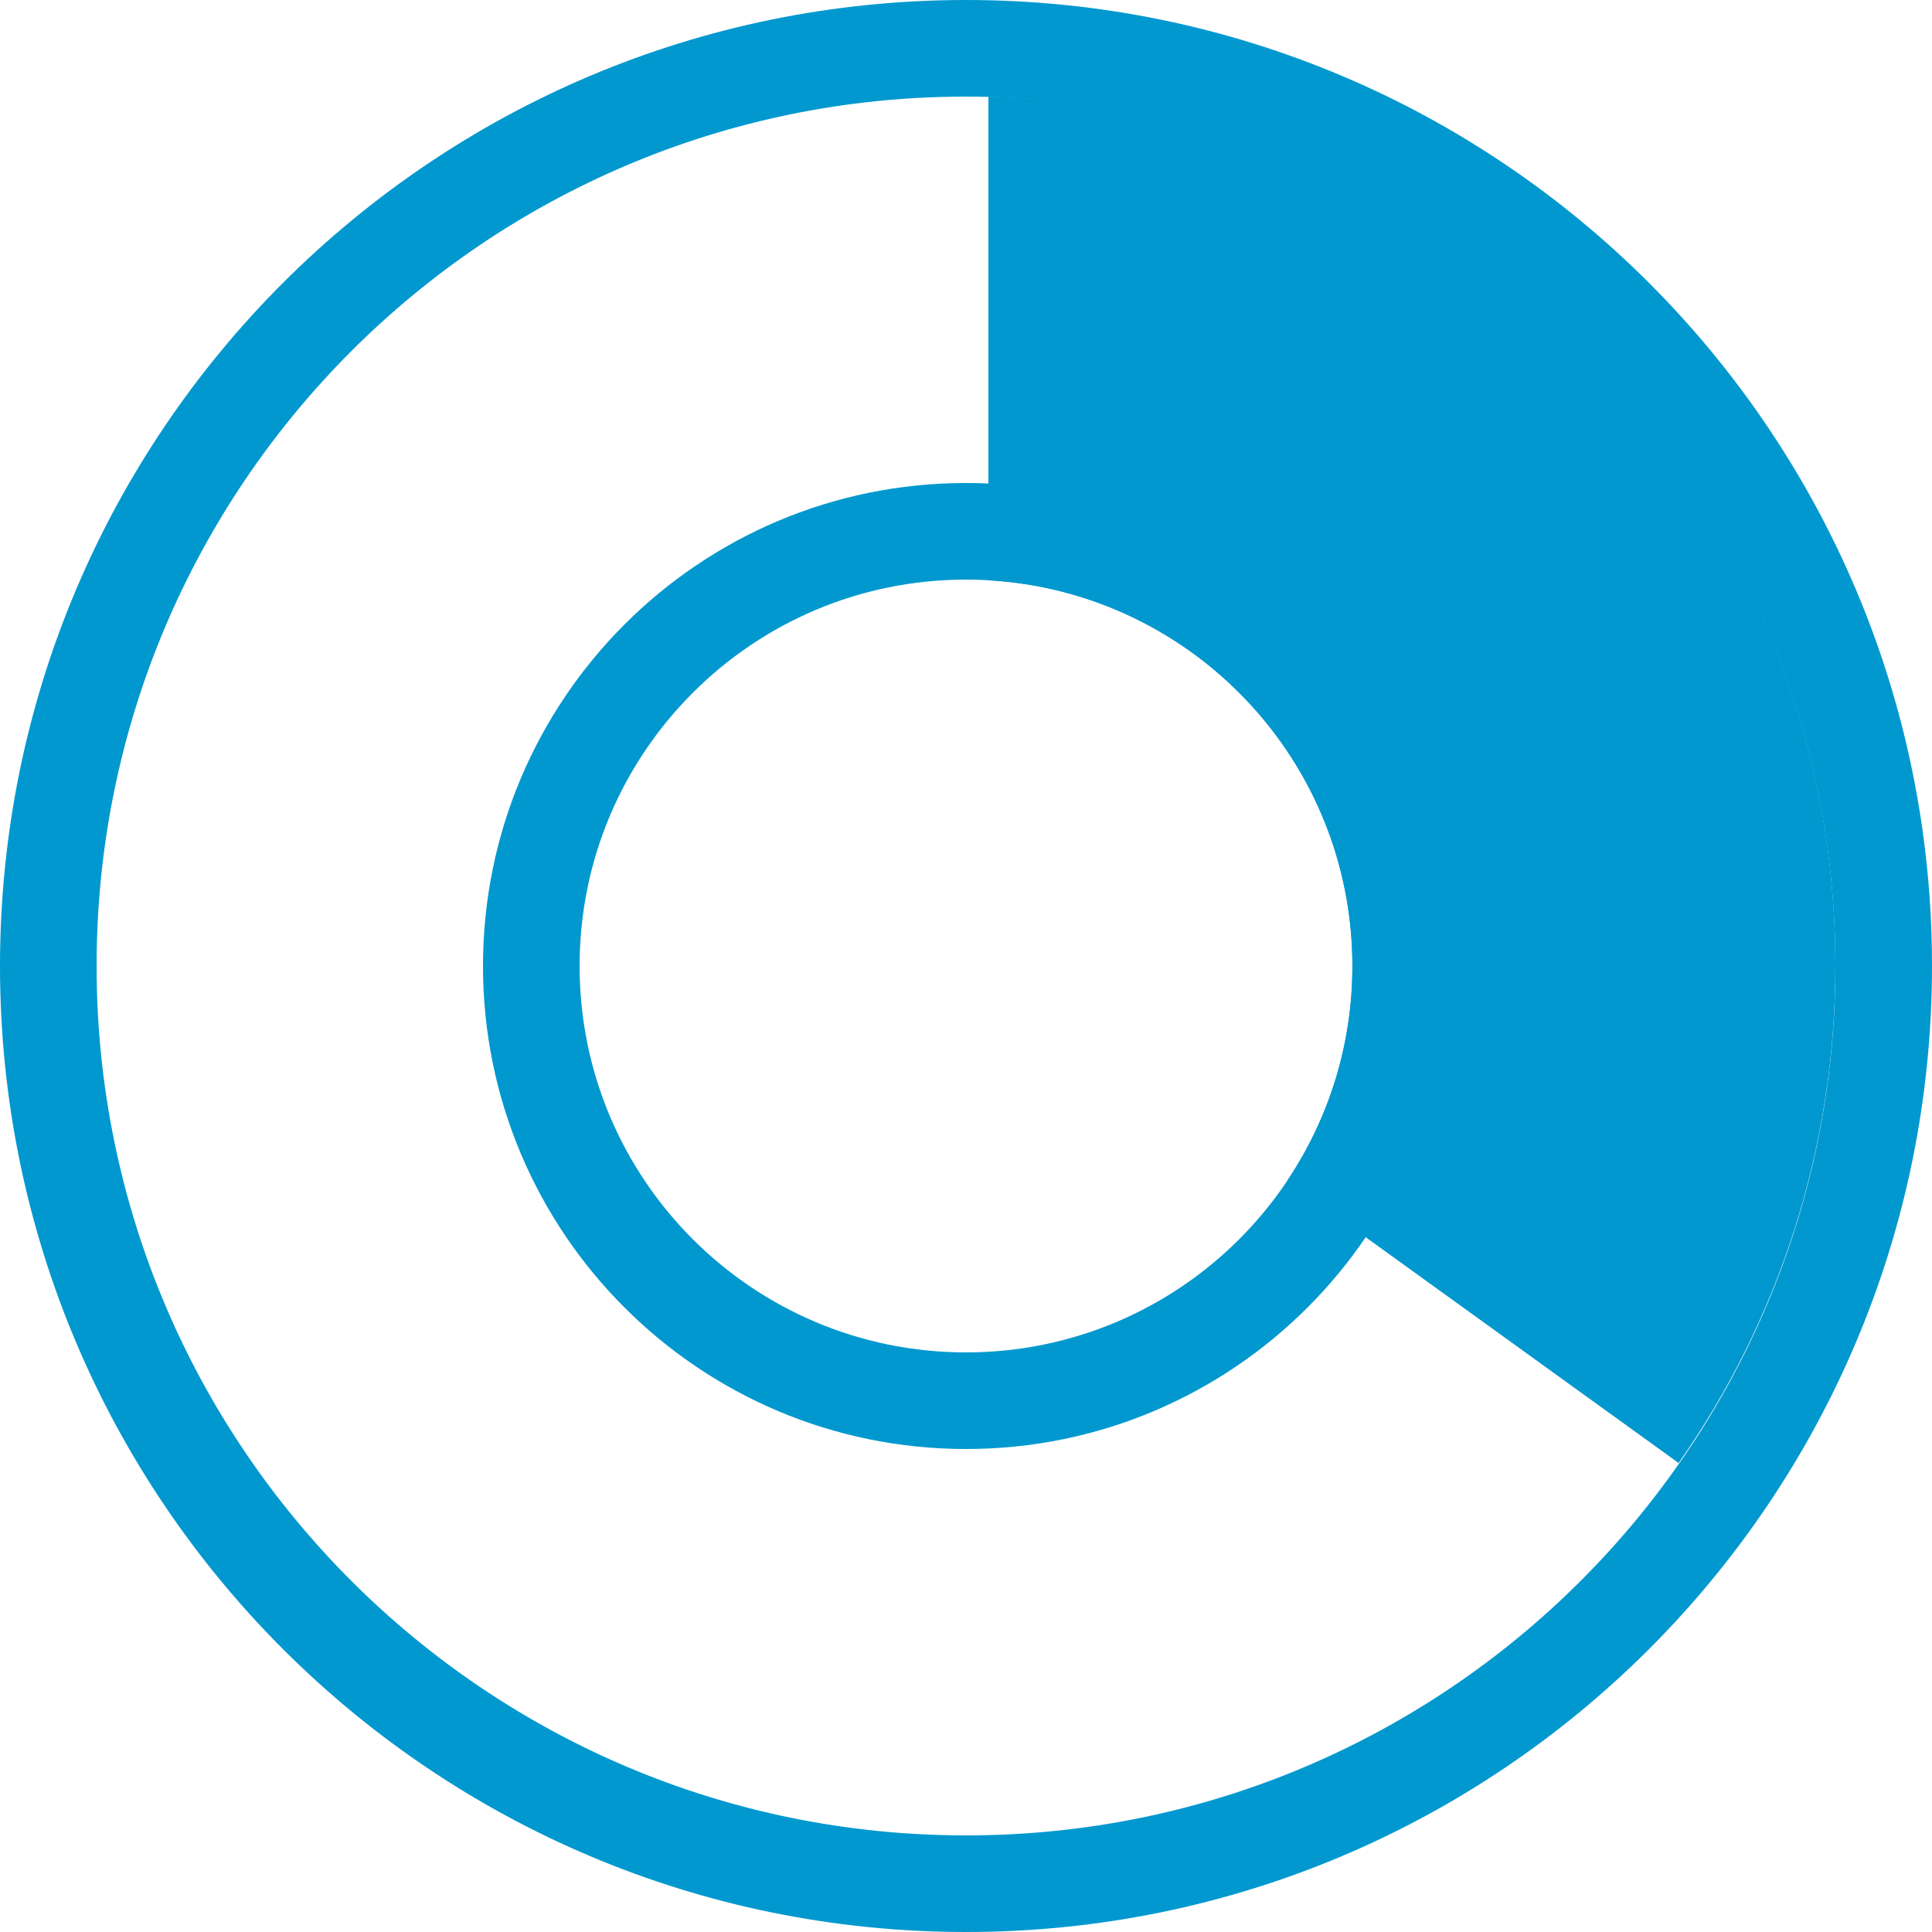 <?xml version="1.0" encoding="UTF-8" standalone="no"?>
<svg width="20px" height="20px" viewBox="0 0 20 20" version="1.1" xmlns="http://www.w3.org/2000/svg" xmlns:xlink="http://www.w3.org/1999/xlink" xmlns:sketch="http://www.bohemiancoding.com/sketch/ns">
    <!-- Generator: Sketch 3.3.3 (12081) - http://www.bohemiancoding.com/sketch -->
    <title>piechart</title>
    <desc>Created with Sketch.</desc>
    <defs></defs>
    <g id="Country-profile" stroke="none" stroke-width="1" fill="none" fill-rule="evenodd" sketch:type="MSPage">
        <g id="Indicators-selector-pop-3col" sketch:type="MSArtboardGroup" transform="translate(-346, -68)" fill="#0098CF">
            <g id="piechart" sketch:type="MSLayerGroup" transform="translate(346, 68)">
                <path d="M10,20 C15.523,20 20,15.523 20,10 C20,4.477 15.523,0 10,0 C4.477,0 0,4.477 0,10 C0,15.523 4.477,20 10,20 Z M10,19 C14.971,19 19,14.971 19,10 C19,5.029 14.971,1 10,1 C5.029,1 1,5.029 1,10 C1,14.971 5.029,19 10,19 Z" id="Oval-460" sketch:type="MSShapeGroup"></path>
                <path d="M10,15 C12.761,15 15,12.761 15,10 C15,7.239 12.761,5 10,5 C7.239,5 5,7.239 5,10 C5,12.761 7.239,15 10,15 Z M10,14 C12.209,14 14,12.209 14,10 C14,7.791 12.209,6 10,6 C7.791,6 6,7.791 6,10 C6,12.209 7.791,14 10,14 Z" id="Path" sketch:type="MSShapeGroup"></path>
                <path d="M10.232,6.007 L10.232,1 C15.095,1.119 19,5.099 19,9.99 C19,11.908 18.4,13.685 17.377,15.145 L17.377,15.145 L13.326,12.222 C13.752,11.587 14,10.822 14,10 C14,7.869 12.333,6.127 10.232,6.007 Z" id="Mask" sketch:type="MSShapeGroup"></path>
            </g>
        </g>
    </g>
</svg>